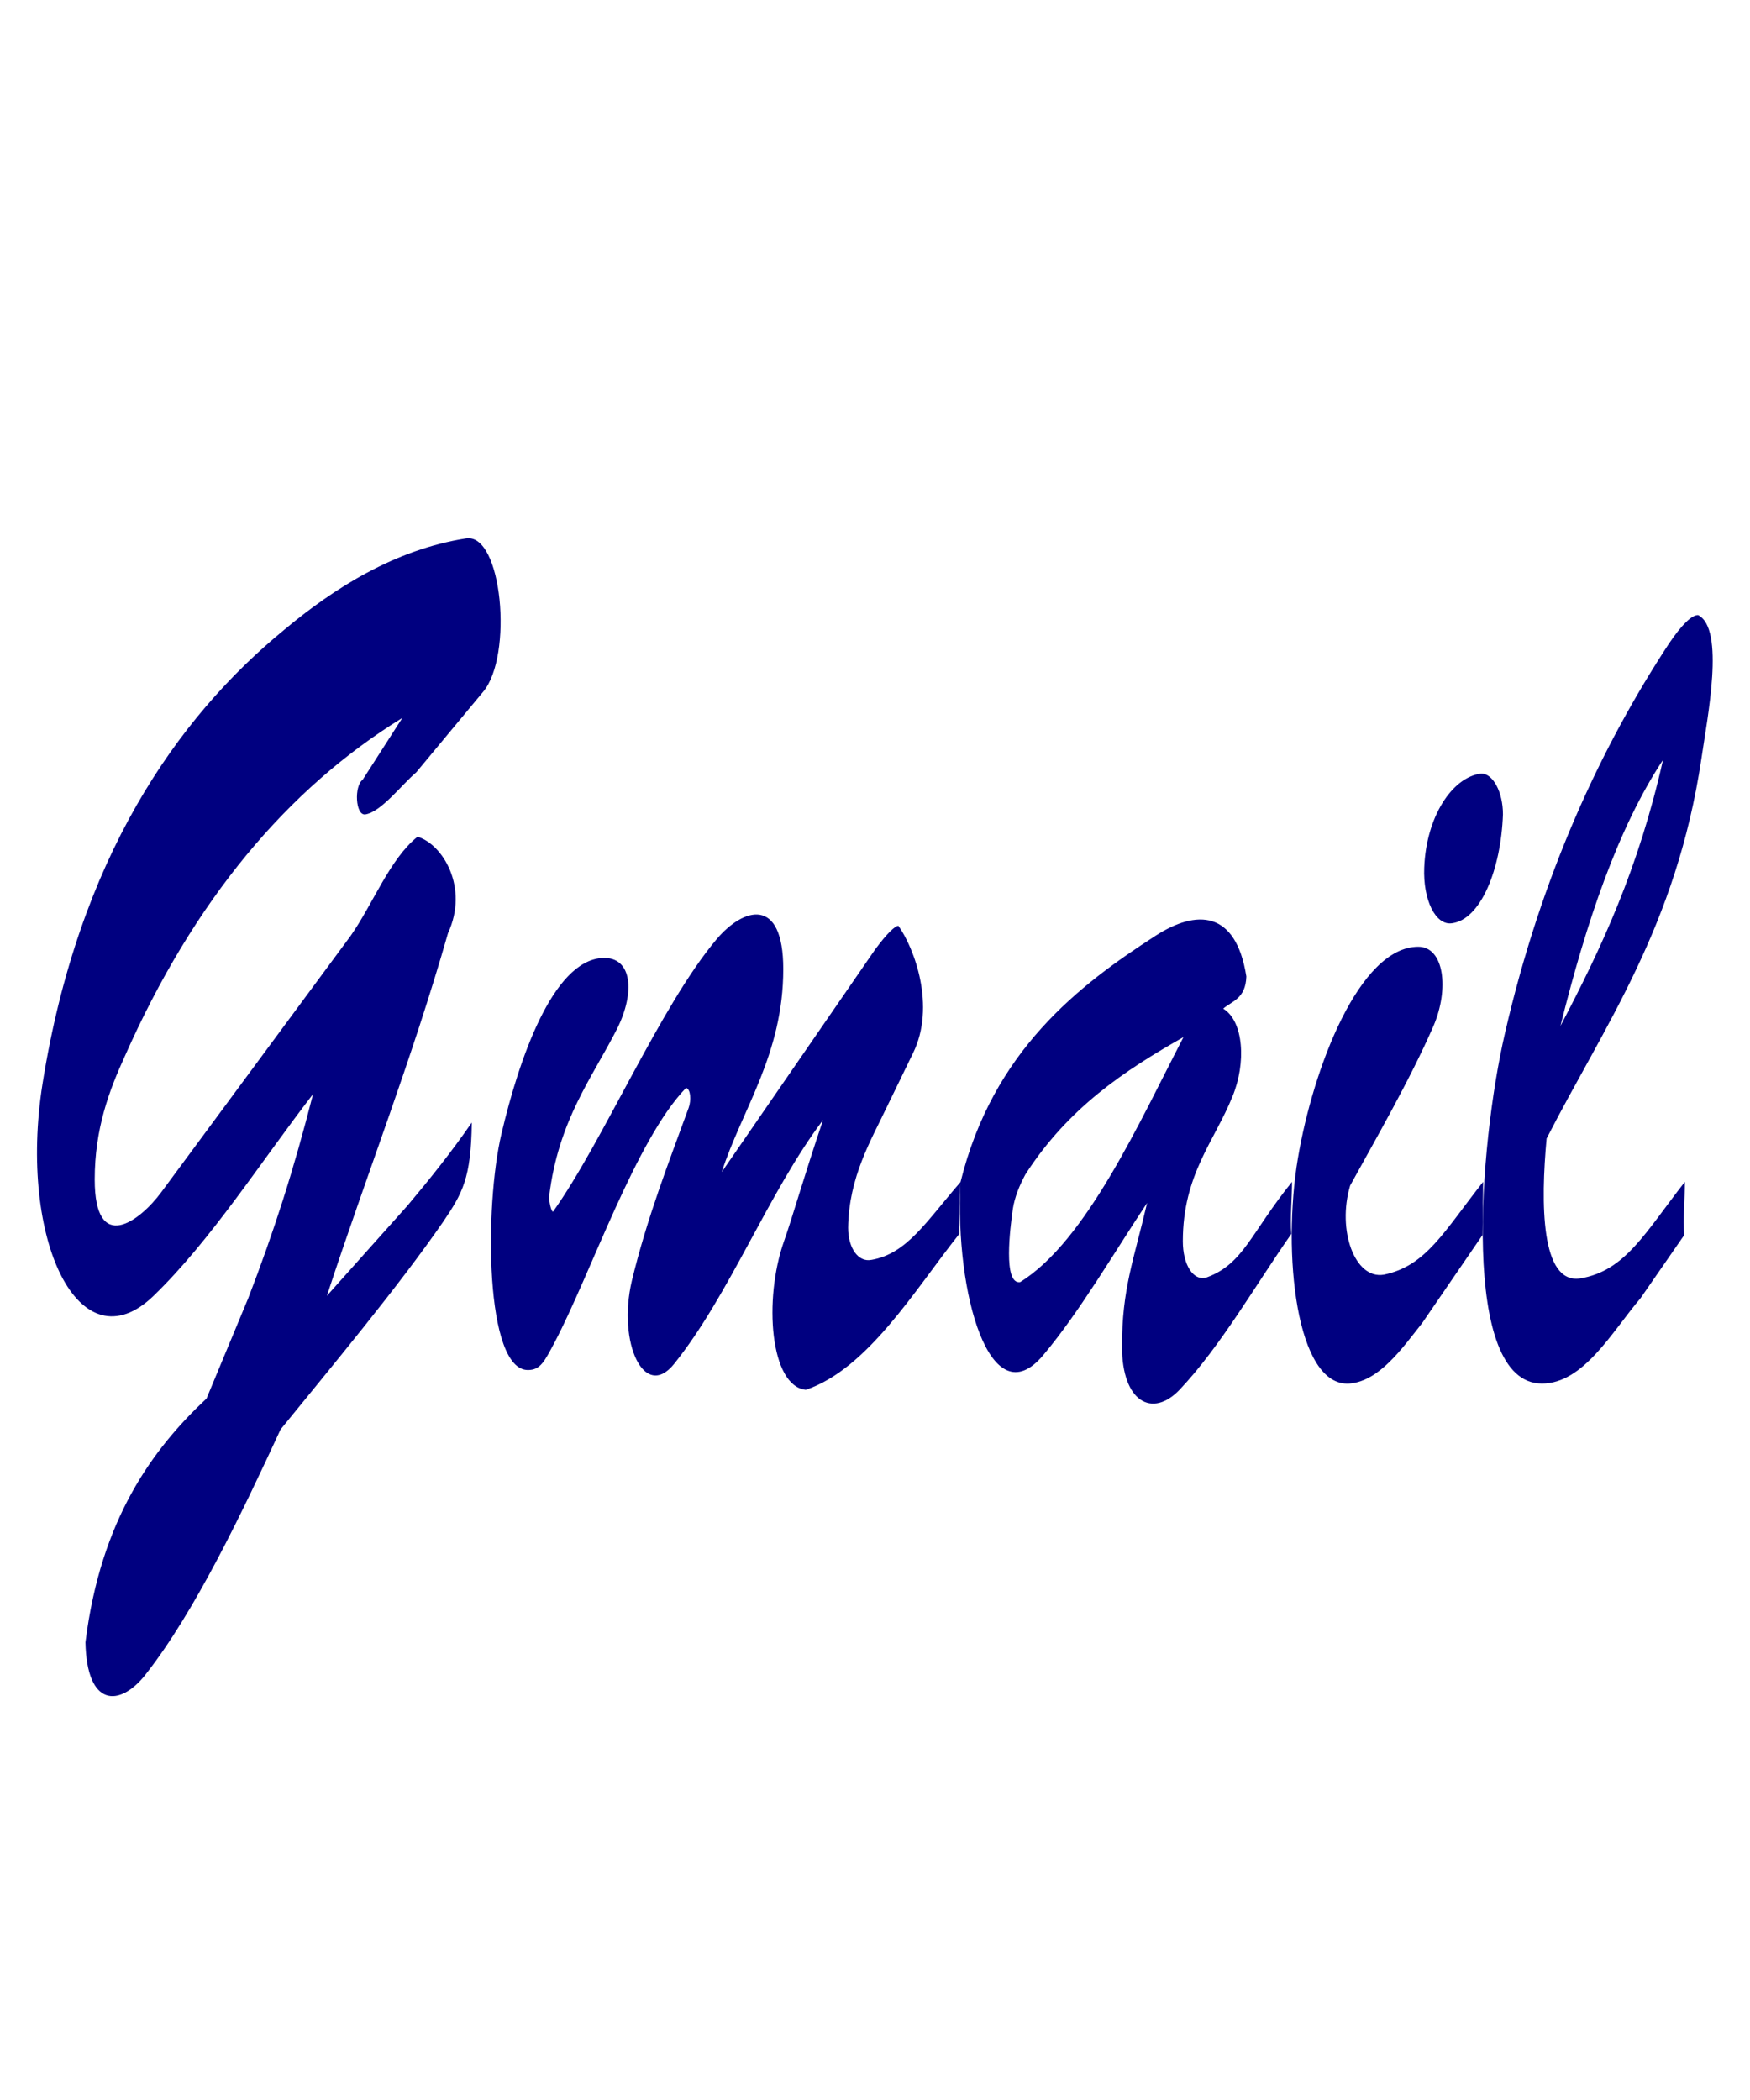 <?xml version="1.0" encoding="UTF-8"?>
<svg xmlns="http://www.w3.org/2000/svg" width="65" height="78" viewBox="0 0 65 78"><g><title>Layer 1</title><g elemBBoxHeight="43.008" yscale="NaN" xscale="3.831" elemBBoxWidth="62.25" display="null" shapeVal="0" shapeId="0" lineHeight="1" font-style="normal" font-weight="normal" text-anchor="start" fill="80" font-id="1" font-family="Brush-Script" font-size="6.414" text="Gmail" type="text" id="svg_1"><path d="m5.41,62.195c-0.983,1.241 -2.187,1.195 -2.236,-1.195c0.565,-4.55 2.482,-7.17 4.497,-9.055c0,0 1.548,-3.723 1.548,-3.723c0.958,-2.482 1.695,-4.78 2.408,-7.584c-1.917,2.482 -3.784,5.424 -5.922,7.492c-2.752,2.666 -5.037,-2.068 -4.128,-7.86c1.327,-8.365 4.988,-13.605 8.969,-16.869c1.867,-1.563 4.128,-2.988 6.757,-3.401c1.351,-0.23 1.769,4.367 0.639,5.699c0,0 -2.482,2.988 -2.482,2.988c-0.541,0.46 -1.302,1.471 -1.892,1.563c-0.369,0.046 -0.418,-1.057 -0.098,-1.287c0,0 1.474,-2.298 1.474,-2.298c-4.251,2.62 -7.74,6.757 -10.32,12.594c-0.565,1.241 -1.106,2.666 -1.106,4.55c0,2.804 1.671,1.563 2.482,0.46c0,0 7.027,-9.514 7.027,-9.514c0.835,-1.195 1.45,-2.85 2.482,-3.677c0.934,0.276 1.917,1.885 1.13,3.585c-1.351,4.734 -3.022,8.963 -4.497,13.467c0,0 2.998,-3.355 2.998,-3.355c0.811,-0.965 1.622,-1.976 2.383,-3.08c-0.025,2.068 -0.344,2.62 -1.057,3.677c-1.646,2.39 -4.177,5.424 -6.045,7.722c-1.425,3.08 -3.17,6.757 -5.013,9.101c0,0 0,0 0,0m26.955,-15.398c1.327,-0.23 2.039,-1.425 3.317,-2.896c-0.049,0.598 -0.049,1.241 -0.049,1.93c-1.646,2.068 -3.391,5.01 -5.701,5.791c-1.327,-0.138 -1.573,-3.355 -0.811,-5.516c0.295,-0.827 0.737,-2.39 1.45,-4.504c-2.015,2.666 -3.465,6.481 -5.529,9.055c-1.106,1.379 -2.113,-0.781 -1.573,-3.08c0.565,-2.344 1.376,-4.413 2.113,-6.435c0.098,-0.276 0.074,-0.689 -0.098,-0.735c-1.867,1.93 -3.514,6.849 -4.89,9.469c-0.369,0.689 -0.516,1.011 -0.983,1.011c-1.597,0 -1.622,-6.067 -0.983,-8.779c0.639,-2.712 1.892,-6.435 3.759,-6.527c1.106,-0.046 1.204,1.287 0.541,2.62c-0.934,1.839 -2.187,3.401 -2.531,6.251c0,0.184 0.074,0.552 0.147,0.552c1.867,-2.62 3.981,-7.63 6.069,-10.112c1.007,-1.195 2.482,-1.609 2.482,1.103c0,3.171 -1.548,5.24 -2.285,7.538c0,0 5.701,-8.273 5.701,-8.273c0.442,-0.598 0.737,-0.873 0.86,-0.873c0.59,0.827 1.401,2.988 0.541,4.734c0,0 -0.983,2.022 -0.983,2.022c-0.565,1.195 -1.401,2.574 -1.425,4.458c0,0.781 0.393,1.287 0.86,1.195c0,0 0,0 0,0m15.627,-2.896c0,0.643 -0.074,1.333 -0.025,1.93c-1.351,1.93 -2.629,4.183 -4.153,5.791c-1.007,1.057 -2.138,0.46 -2.138,-1.609c0,-2.16 0.442,-3.217 0.934,-5.332c-1.253,1.885 -2.506,4.045 -3.858,5.654c-1.966,2.344 -3.293,-2.298 -3.071,-6.435c1.204,-4.872 4.398,-7.308 7.249,-9.147c1.499,-0.965 2.973,-0.965 3.366,1.517c-0.025,0.827 -0.541,0.919 -0.86,1.195c0.762,0.46 0.86,2.022 0.344,3.263c-0.663,1.655 -1.843,2.896 -1.843,5.378c0,0.873 0.393,1.517 0.909,1.333c1.351,-0.506 1.622,-1.655 3.145,-3.539c0,0 0,0 0,0m-10.369,1.011c-0.098,0.689 -0.369,2.804 0.27,2.712c2.457,-1.517 4.447,-5.975 6.069,-9.101c-2.187,1.241 -4.275,2.62 -5.873,5.102c-0.221,0.414 -0.393,0.827 -0.467,1.287c0,0 0,0 0,0m17.47,-1.011c0,0 -0.025,1.976 -0.025,1.976c0,0 -2.236,3.263 -2.236,3.263c-0.762,0.965 -1.597,2.16 -2.703,2.252c-1.99,0.138 -2.506,-4.872 -1.917,-8.365c0.565,-3.355 2.285,-7.86 4.472,-7.86c0.958,0 1.155,1.563 0.565,2.942c-0.885,2.022 -2.113,4.137 -3.096,5.929c-0.491,1.655 0.172,3.493 1.253,3.309c1.573,-0.322 2.236,-1.609 3.686,-3.447c0,0 0,0 0,0m-0.074,-15.168c0.442,0 0.811,0.689 0.811,1.517c-0.074,2.068 -0.835,3.907 -1.892,4.045c-0.614,0.092 -1.081,-0.873 -1.032,-2.068c0.074,-1.885 1.032,-3.355 2.113,-3.493c0,0 0,0 0,0m7.568,15.168c0,0.643 -0.074,1.333 -0.025,1.976c0,0 -1.622,2.344 -1.622,2.344c-1.057,1.241 -2.113,3.171 -3.661,3.171c-3.047,0 -2.334,-8.871 -1.376,-13.008c1.351,-5.883 3.587,-10.664 6.094,-14.479c0.467,-0.689 0.835,-1.057 1.081,-1.057c1.007,0.506 0.344,3.815 0.123,5.332c-0.934,6.251 -3.612,9.928 -5.75,14.111c-0.221,2.39 -0.221,5.424 1.253,5.194c1.671,-0.276 2.408,-1.701 3.882,-3.585c0,0 0,0 0,0m-0.811,-15.674c-1.671,2.528 -2.85,6.021 -3.809,9.882c1.523,-2.896 2.899,-5.837 3.809,-9.882c0,0 0,0 0,0" fill="#000080" id="svg_2"/><rect opacity="0" fill="#000080" height="42.994" width="62.249" y="20.006" x="1.376" id="svg_3"/></g></g></svg>